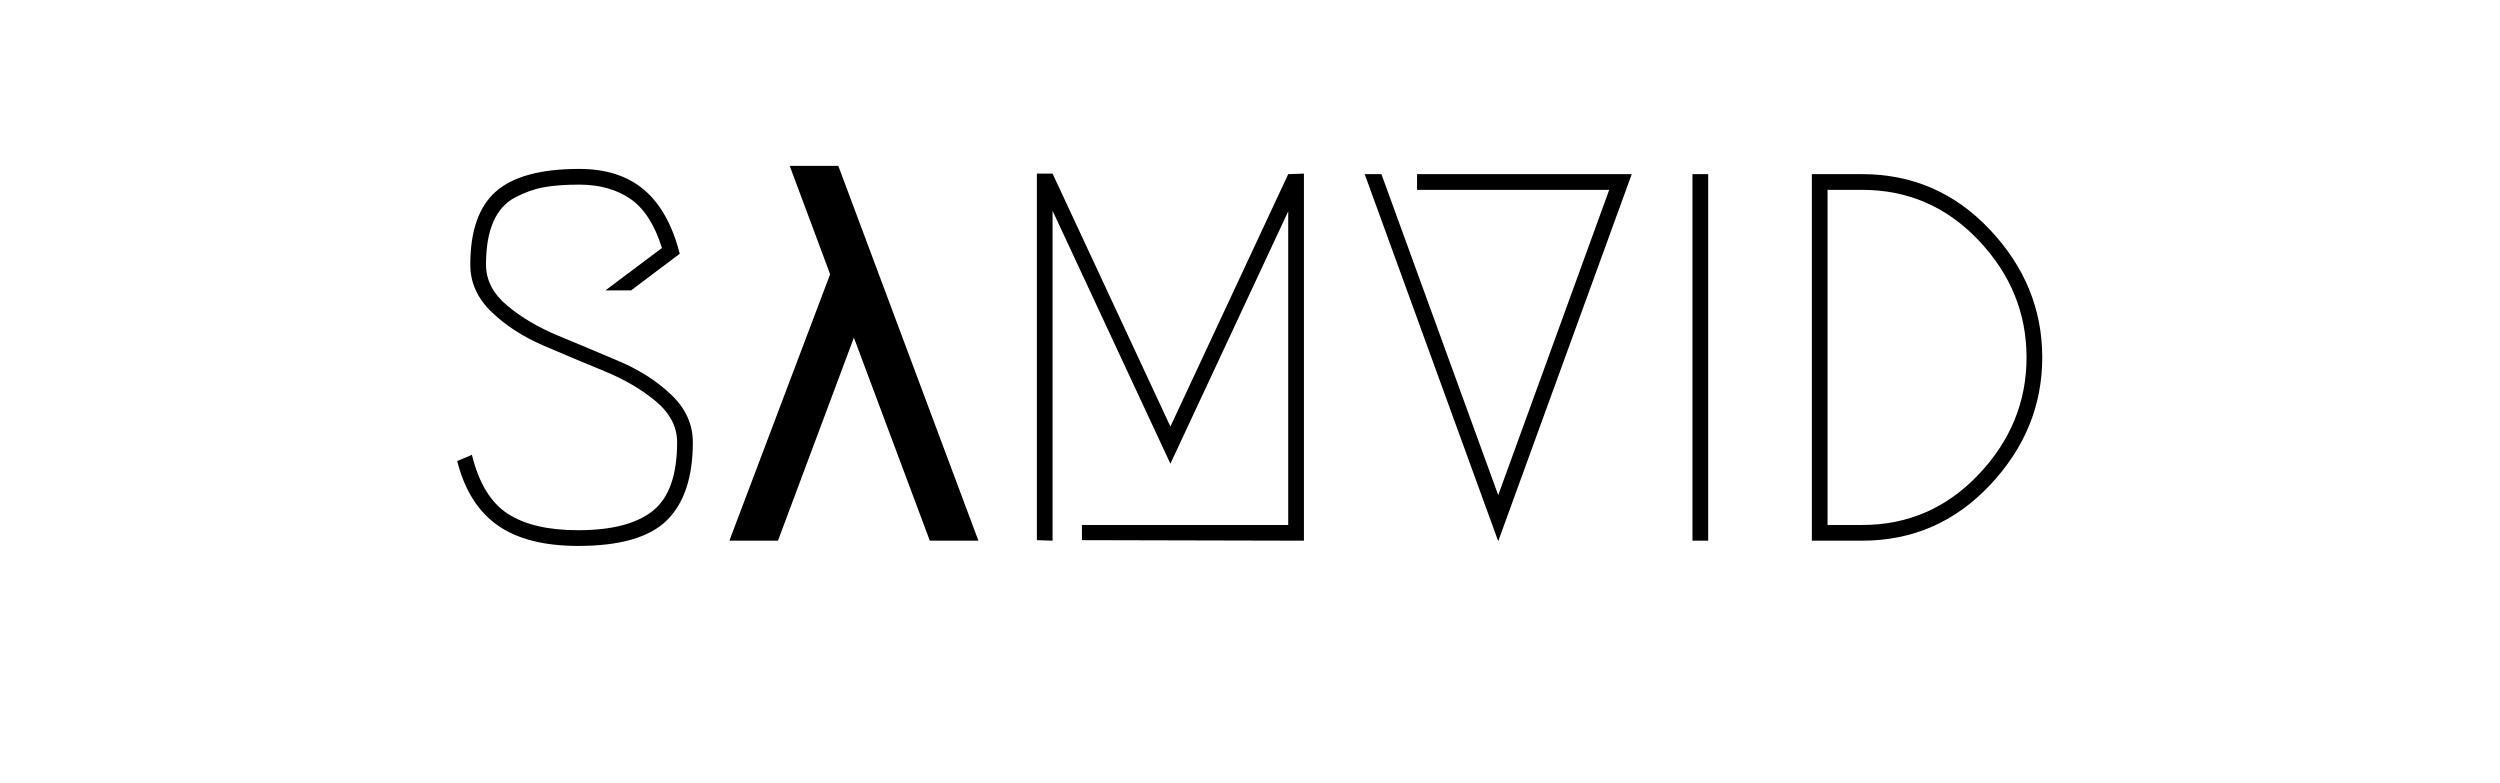 <?xml version="1.0" standalone="yes"?>

<svg version="1.1" viewBox="0.0 0.0 954.866 299.037" fill="none" stroke="none" stroke-linecap="square" stroke-miterlimit="10" xmlns="http://www.w3.org/2000/svg" xmlns:xlink="http://www.w3.org/1999/xlink"><clipPath id="p.0"><path d="m0 0l954.866 0l0 299.037l-954.866 0l0 -299.037z" clip-rule="nonzero"></path></clipPath><g clip-path="url(#p.0)"><path fill="#000000" fill-opacity="0.0" d="m0 0l954.866 0l0 299.037l-954.866 0z" fill-rule="evenodd"></path><path fill="#000000" fill-opacity="0.0" d="m-2.567 -26.486l960.0 0l0 376.031l-960.0 0z" fill-rule="evenodd"></path><path fill="#000000" d="m179.627 101.108q0 -19.391 9.797 -27.984q9.812 -8.609 31.812 -8.609q15.391 0 24.797 8.0q9.406 8.0 13.594 24.406l-18.594 14.0l-9.797 0l21.594 -16.203q-4.203 -13.406 -12.109 -18.797q-7.891 -5.406 -19.484 -5.406q-8.0 0 -13.5 1.0q-5.5 1.0 -11.0 3.906q-5.5 2.891 -8.312 9.297q-2.797 6.391 -2.797 16.391q0 8.812 8.094 15.609q8.109 6.797 19.703 11.594q11.609 4.797 23.312 9.797q11.703 5.0 19.797 12.812q8.094 7.797 8.094 18.0q0 20.0 -9.906 29.797q-9.891 9.797 -33.891 9.797q-19.594 0 -30.797 -7.891q-11.203 -7.906 -15.406 -24.516l5.609 -2.391q4.0 16.203 13.688 22.5q9.703 6.297 26.906 6.297q19.203 0 28.5 -7.391q9.297 -7.406 9.297 -26.203q0 -8.812 -8.094 -15.609q-8.094 -6.797 -19.797 -11.594q-11.703 -4.797 -23.312 -9.797q-11.594 -5.0 -19.703 -12.797q-8.094 -7.812 -8.094 -18.016z" fill-rule="nonzero"></path><path fill="#000000" d="m326.139 128.968l-29.0 77.547l-18.562 0l38.484 -101.766l-15.438 -41.406l18.562 0l53.516 143.172l-18.562 0l-29.0 -77.547z" fill-rule="nonzero"></path><path fill="#000000" d="m413.233 200.514l78.797 0l0 -119.797l-45.0 96.391l-45.0 -96.594l0 126.0l-6.0 -0.203l0 -140.0l6.0 0l45.0 96.609l45.0 -96.406l6.0 -0.203l0 140.203l-84.797 -0.203l0 -5.797zm128.006 -134.0l82.0 0l-51.0 140.203l-51.0 -140.203l6.391 0l44.609 122.594l42.391 -116.594l-73.391 0l0 -6.0zm111.191 140.0l-6.0 0l0 -140.0l6.0 0l0 140.0zm58.803 0l-19.203 0l0 -140.0l19.203 0q28.797 0 48.797 21.203q20.0 21.203 20.0 48.797q0 27.594 -20.0 48.797q-20.0 21.203 -48.797 21.203zm0 -6.0q26.203 0 44.5 -19.297q18.297 -19.297 18.297 -44.703q0 -25.406 -18.297 -44.703q-18.297 -19.297 -44.5 -19.297l-13.203 0l0 128.0l13.203 0z" fill-rule="nonzero"></path></g></svg>


